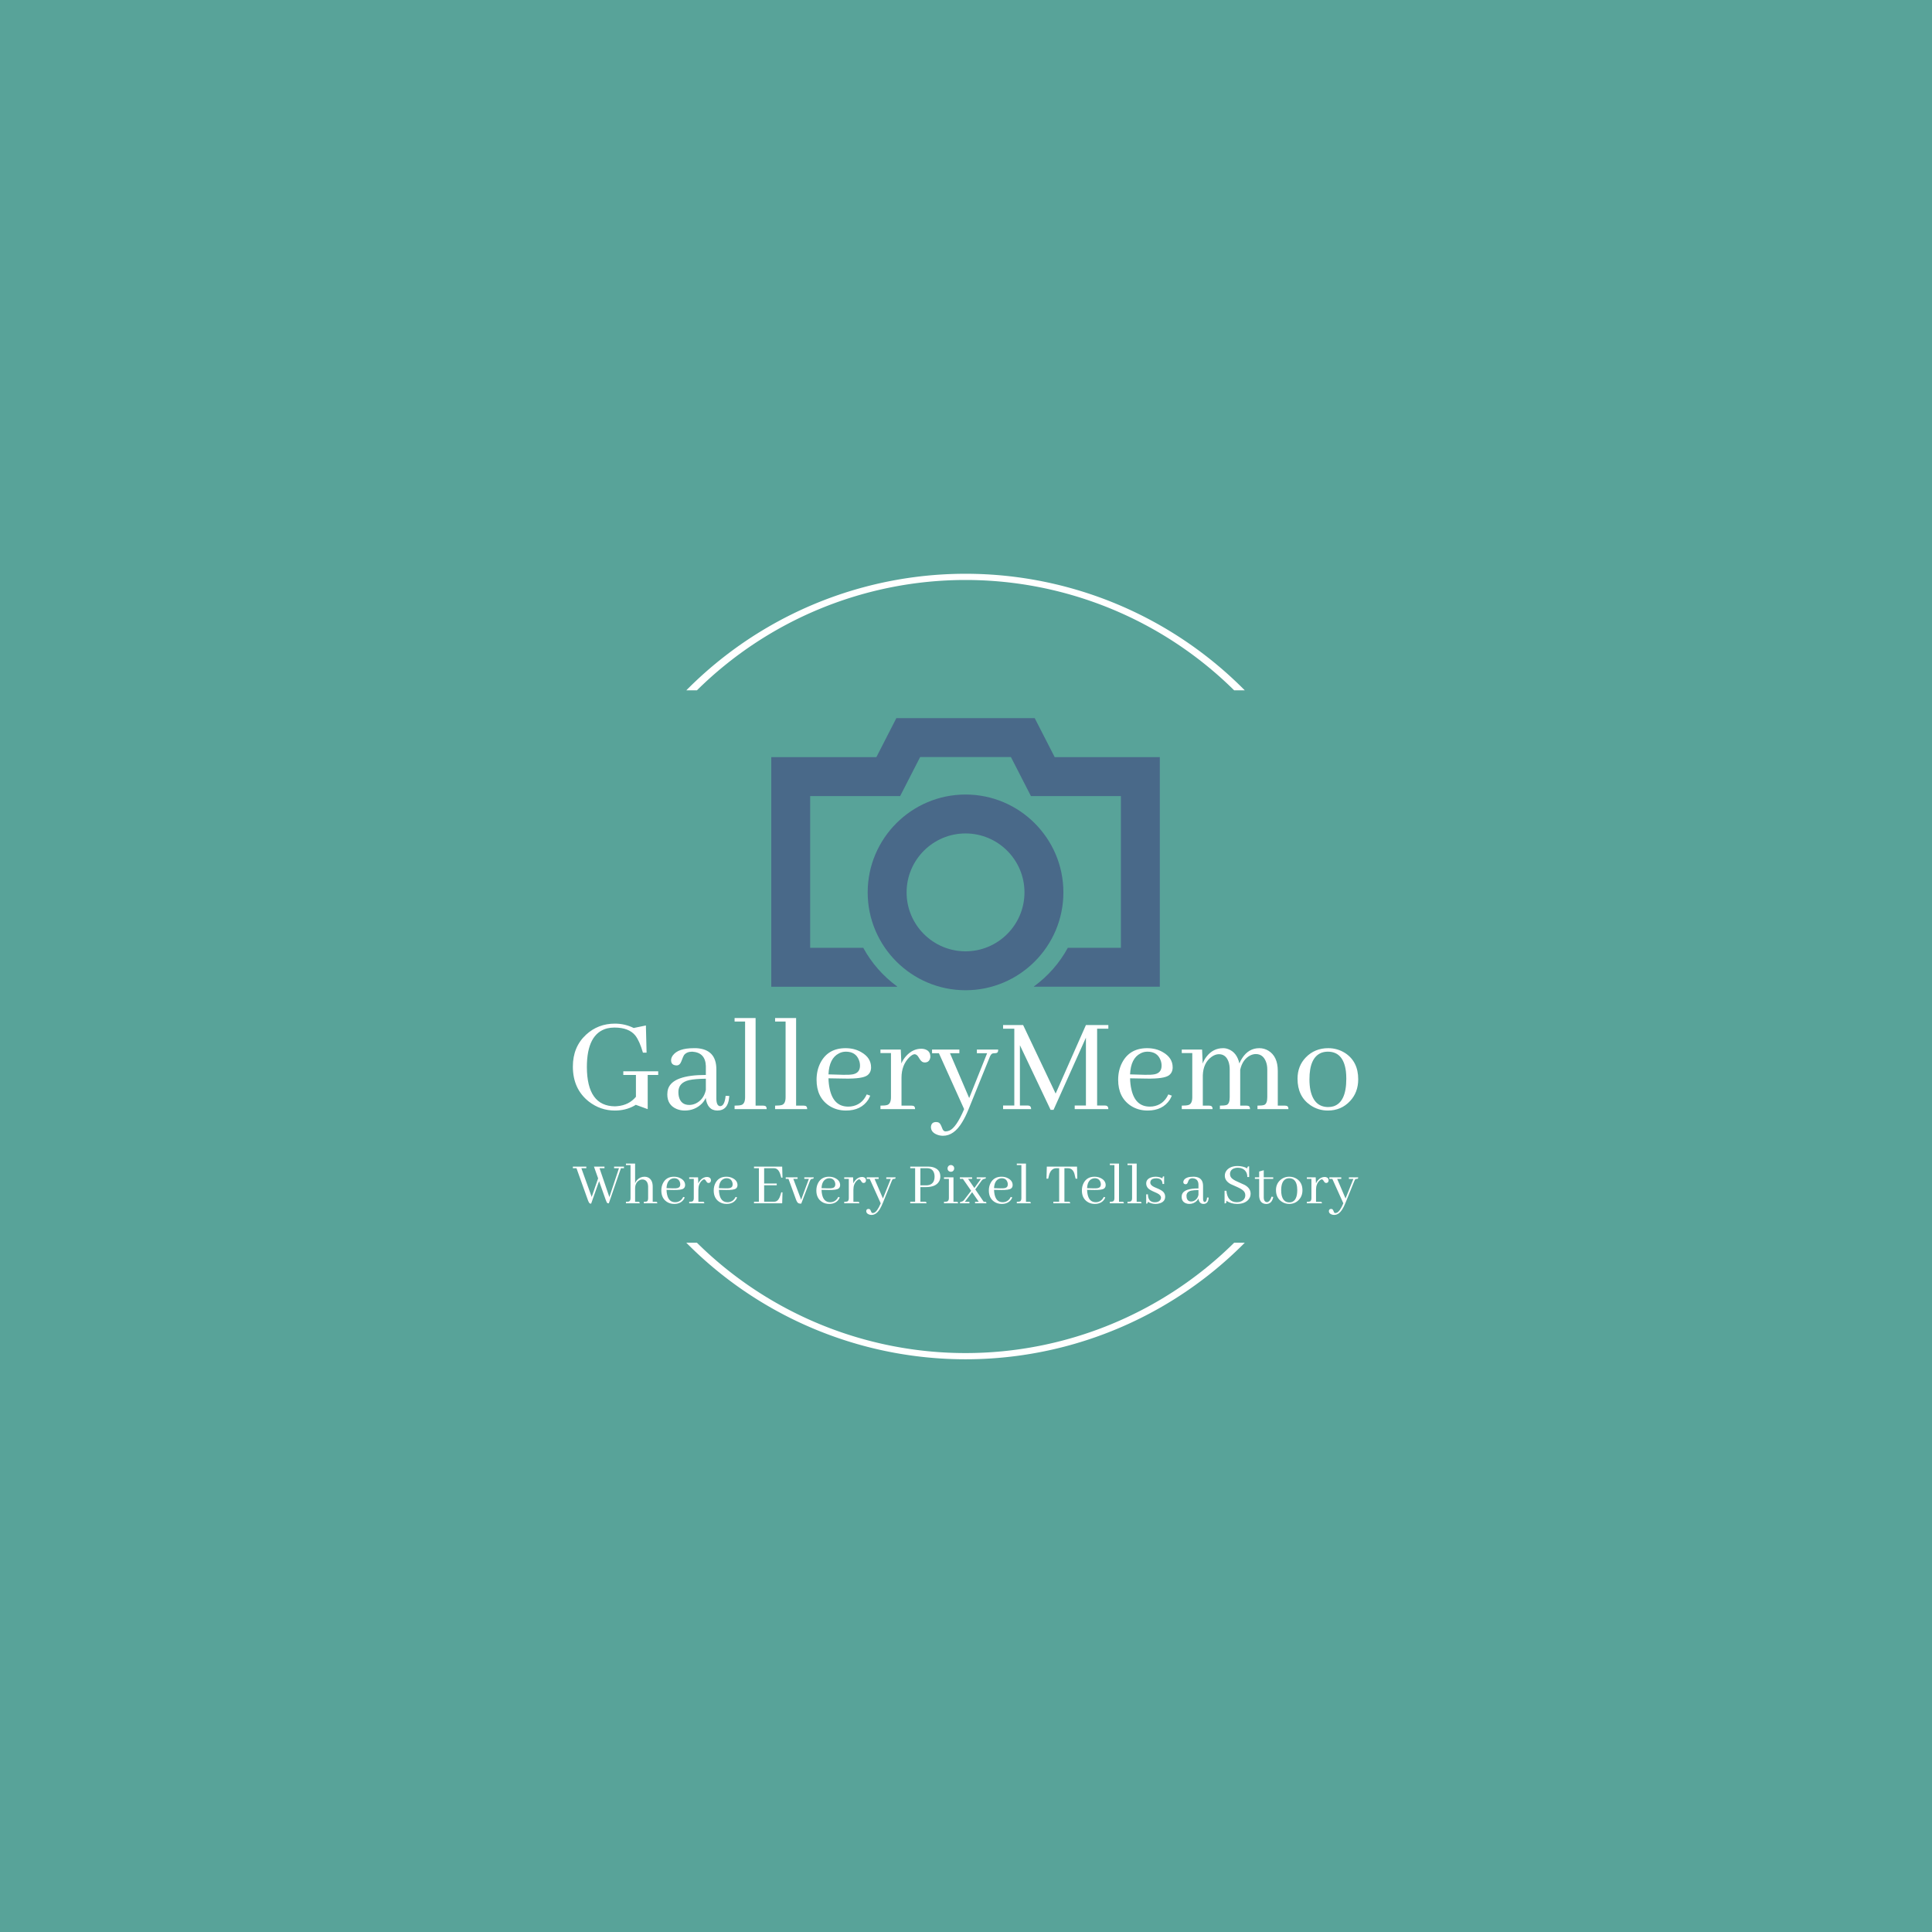 <svg xmlns="http://www.w3.org/2000/svg" version="1.1" xmlns:xlink="http://www.w3.org/1999/xlink" xmlns:svgjs="http://svgjs.dev/svgjs" width="1500" height="1500" viewBox="0 0 1500 1500"><rect width="1500" height="1500" fill="#58a399"></rect><g transform="matrix(0.667,0,0,0.667,249.394,438.586)"><svg viewBox="0 0 396 247" data-background-color="#58a399" preserveAspectRatio="xMidYMid meet" height="935" width="1500" xmlns="http://www.w3.org/2000/svg" xmlns:xlink="http://www.w3.org/1999/xlink"><g id="tight-bounds" transform="matrix(1,0,0,1,0.24,-0.1)"><svg viewBox="0 0 395.52 247.2" height="247.2" width="395.52"><g><svg></svg></g><g><svg viewBox="0 0 395.52 247.2" height="247.2" width="395.52"><g transform="matrix(1,0,0,1,76.987,47.215)"><svg viewBox="0 0 241.545 152.77" height="152.77" width="241.545"><g><svg viewBox="0 0 244.431 154.595" height="152.77" width="241.545"><g transform="matrix(1,0,0,1,0,93.325)"><svg viewBox="0 0 244.431 61.27" height="61.27" width="244.431"><g id="textblocktransform"><svg viewBox="0 0 244.431 61.27" height="61.27" width="244.431" id="textblock"><g><svg viewBox="0 0 244.431 36.639" height="36.639" width="244.431"><g transform="matrix(1,0,0,1,0,0)"><svg width="244.431" viewBox="2.69 -31.74 273.6 41.02" height="36.639" data-palette-color="#ffffff"><path d="M32.42-13.18L20.26-13.18 20.26-11.91 24.66-11.91 24.66-4.3Q22.22-1.37 18.12-1.03L18.12-1.03Q17.72-0.98 17.33-0.98L17.33-0.98Q7.62-1.07 7.57-14.65L7.57-14.65Q7.57-26.27 14.6-28.13L14.6-28.13Q15.82-28.42 17.19-28.42L17.19-28.42Q22.22-28.42 24.46-25.63L24.46-25.63Q25.93-23.73 27.1-19.68L27.1-19.68 28.37-19.68 28.13-29.15 23.88-28.27Q20.8-29.79 17.33-29.79L17.33-29.79Q11.47-29.79 7.28-25.93L7.28-25.93Q2.69-21.68 2.69-14.84L2.69-14.84Q2.69-7.03 8.25-2.64L8.25-2.64Q12.3 0.49 17.33 0.49L17.33 0.49Q21 0.49 23.97-1.12L23.97-1.12Q24.37-1.32 24.61-1.51L24.61-1.51 28.76 0 28.76-11.91 32.42-11.91 32.42-13.18ZM52.98 0.49L52.98 0.49Q56.74 0.49 57.13-4.05L57.13-4.05Q57.18-4.35 57.18-4.59L57.18-4.59 55.91-4.64Q55.56-1.07 54-1.03L54-1.03Q52.73-1.12 52.68-3.56L52.68-3.56 52.68-13.87Q52.68-20.85 45.7-21.24L45.7-21.24Q45.26-21.24 44.82-21.24L44.82-21.24Q39.35-21.24 37.5-18.7L37.5-18.7Q36.91-17.87 36.91-17.04L36.91-17.04Q36.91-15.53 38.33-15.28L38.33-15.28Q38.57-15.23 38.82-15.23L38.82-15.23Q39.94-15.23 40.48-16.65L40.48-16.65Q41.16-18.46 41.4-18.8L41.4-18.8Q42.33-20.02 44.28-20.02L44.28-20.02Q48.87-19.73 49.02-14.99L49.02-14.99 49.02-11.91Q37.55-11.91 35.89-7.13L35.89-7.13Q35.59-6.2 35.59-5.13L35.59-5.13Q35.59-1.42 38.86-0.05L38.86-0.05Q40.18 0.49 41.65 0.49L41.65 0.49Q45.21 0.49 47.65-1.95L47.65-1.95Q48.53-2.88 48.97-3.91L48.97-3.91Q49.56 0.44 52.98 0.49ZM43.26-1.46L43.26-1.46Q40.28-1.46 39.6-4.44L39.6-4.44Q39.45-5.13 39.45-5.96L39.45-5.96Q39.45-9.23 43.21-10.11L43.21-10.11Q45.21-10.55 49.02-10.6L49.02-10.6 49.02-6.69Q48.29-3.32 45.46-1.95L45.46-1.95Q44.33-1.46 43.26-1.46ZM68.99-1.22L68.99-1.22 66.35-1.22 66.35-31.74 59.03-31.74 59.03-30.52 62.69-30.52 62.69-4.15Q62.69-1.9 61.42-1.46L61.42-1.46Q60.69-1.22 59.03-1.22L59.03-1.22 59.03 0 70.21 0Q70.21-1.07 69.48-1.17L69.48-1.17Q69.28-1.22 68.99-1.22ZM83.1-1.22L83.1-1.22 80.46-1.22 80.46-31.74 73.14-31.74 73.14-30.52 76.8-30.52 76.8-4.15Q76.8-1.9 75.53-1.46L75.53-1.46Q74.8-1.22 73.14-1.22L73.14-1.22 73.14 0 84.32 0Q84.32-1.07 83.59-1.17L83.59-1.17Q83.39-1.22 83.1-1.22ZM97.79-20.02L97.79-20.02Q101.21-20.02 102.33-17.14L102.33-17.14Q102.72-16.21 102.72-15.14L102.72-15.14Q102.72-12.7 100.38-12.16L100.38-12.16Q99.16-11.91 96.91-11.96L96.91-11.96 91.74-12.11Q91.98-17.72 95.4-19.43L95.4-19.43Q96.52-20.02 97.79-20.02ZM106.29-4.69L106.29-4.69 105.07-5.13Q103.36-1.42 99.55-0.93L99.55-0.93Q99.06-0.88 98.62-0.88L98.62-0.88Q93.5-0.88 92.18-6.98L92.18-6.98Q91.79-8.69 91.74-10.74L91.74-10.74 97.6-10.64Q103.55-10.55 105.26-11.77L105.26-11.77Q106.58-12.74 106.58-14.55L106.58-14.55Q106.58-17.87 103.21-19.82L103.21-19.82Q100.82-21.24 97.7-21.24L97.7-21.24Q91.59-21.24 88.95-16.16L88.95-16.16Q87.59-13.53 87.59-10.21L87.59-10.21Q87.59-4.15 91.93-1.22L91.93-1.22Q94.52 0.49 97.84 0.49L97.84 0.49Q103.12 0.49 105.61-3.32L105.61-3.32Q106-4 106.29-4.69ZM120.69-1.22L120.69-1.22 117.18-1.22 117.18-10.94Q117.18-15.38 119.91-18.07L119.91-18.07Q120.98-19.09 121.72-19.14L121.72-19.14Q122.55-19.14 123.23-17.92L123.23-17.92Q124.01-16.55 124.69-16.36L124.69-16.36Q124.99-16.26 125.28-16.26L125.28-16.26Q126.75-16.26 127.14-17.68L127.14-17.68Q127.23-17.97 127.23-18.26L127.23-18.26Q127.23-20.46 124.99-20.95L124.99-20.95Q124.5-21.04 124.06-21.04L124.06-21.04Q121.13-21.04 118.84-18.55L118.84-18.55Q117.76-17.38 117.13-15.92L117.13-15.92 116.93-20.75 109.85-20.75 109.85-19.53 113.51-19.53 113.51-4.15Q113.51-1.9 112.24-1.46L112.24-1.46Q111.51-1.22 109.85-1.22L109.85-1.22 109.85 0 121.91 0Q121.91-1.07 121.18-1.17L121.18-1.17Q120.98-1.22 120.69-1.22ZM132.5 7.76L132.5 7.76Q131.72 7.76 131.33 6.59L131.33 6.59Q130.8 5.13 130.31 4.79L130.31 4.79Q129.87 4.49 129.28 4.49L129.28 4.49Q127.72 4.49 127.48 5.86L127.48 5.86Q127.43 6.05 127.43 6.2L127.43 6.2Q127.43 8.06 129.57 8.89L129.57 8.89Q130.55 9.28 131.63 9.28L131.63 9.28Q135.48 9.28 138.32 4.54L138.32 4.54Q139.49 2.64 140.56 0L140.56 0 147.79-17.82Q148.28-19.19 148.86-19.38L148.86-19.38Q149.2-19.48 149.64-19.48L149.64-19.48Q150.62-19.48 150.77-20.02L150.77-20.02Q150.86-20.31 150.86-20.75L150.86-20.75 143.44-20.75 143.44-19.48 147.01-19.48 140.76-3.86 134.07-19.48 137.34-19.48 137.34-20.75 127.82-20.75 127.82-19.48 130.21-19.48 139 0Q136.26 6.45 133.87 7.47L133.87 7.47Q133.19 7.76 132.5 7.76ZM189.24-28.03L189.24-29.3 181.43-29.3 170.88-5.42 159.55-29.3 152.57-29.3 152.57-28.03 156.48-28.03 156.48-1.27 152.57-1.27 152.57 0 162.34 0Q162.34-1.07 161.55-1.22L161.55-1.22Q161.31-1.27 161.07-1.27L161.07-1.27 158.43-1.27 158.43-22.27 169.12 0.24 170.15 0.24 181.43-24.9 181.43-1.27 177.52-1.27 177.52 0 189.24 0Q189.24-1.07 188.46-1.22L188.46-1.22Q188.21-1.27 187.97-1.27L187.97-1.27 185.33-1.27 185.33-28.03 189.24-28.03ZM202.86-20.02L202.86-20.02Q206.28-20.02 207.4-17.14L207.4-17.14Q207.79-16.21 207.79-15.14L207.79-15.14Q207.79-12.7 205.45-12.16L205.45-12.16Q204.23-11.91 201.98-11.96L201.98-11.96 196.81-12.11Q197.05-17.72 200.47-19.43L200.47-19.43Q201.59-20.02 202.86-20.02ZM211.36-4.69L211.36-4.69 210.14-5.13Q208.43-1.42 204.62-0.93L204.62-0.93Q204.13-0.88 203.69-0.88L203.69-0.88Q198.56-0.88 197.25-6.98L197.25-6.98Q196.86-8.69 196.81-10.74L196.81-10.74 202.67-10.64Q208.62-10.55 210.33-11.77L210.33-11.77Q211.65-12.74 211.65-14.55L211.65-14.55Q211.65-17.87 208.28-19.82L208.28-19.82Q205.89-21.24 202.76-21.24L202.76-21.24Q196.66-21.24 194.02-16.16L194.02-16.16Q192.66-13.53 192.66-10.21L192.66-10.21Q192.66-4.15 197-1.22L197-1.22Q199.59 0.49 202.91 0.49L202.91 0.49Q208.18 0.49 210.67-3.32L210.67-3.32Q211.06-4 211.36-4.69ZM224.34-1.22L224.34-1.22 222.15-1.22 222.15-11.77Q222.29-16.06 225.12-18.16L225.12-18.16Q226.44-19.14 227.76-19.14L227.76-19.14Q230.2-19.14 231.13-16.46L231.13-16.46Q231.52-15.28 231.52-13.82L231.52-13.82 231.52-4.15Q231.52-1.9 230.45-1.46L230.45-1.46Q229.76-1.22 228.1-1.22L228.1-1.22 228.1 0 238.6 0Q238.6-1.07 237.87-1.17L237.87-1.17Q237.67-1.22 237.38-1.22L237.38-1.22 235.18-1.22 235.18-13.33 235.18-13.72Q235.96-17.29 238.65-18.7L238.65-18.7Q239.67-19.19 240.6-19.19L240.6-19.19Q243.09-19.19 244.12-16.6L244.12-16.6Q244.61-15.38 244.61-13.82L244.61-13.82 244.61-4.15Q244.61-1.9 243.53-1.46L243.53-1.46Q242.85-1.22 241.19-1.22L241.19-1.22 241.19 0 251.98 0Q251.98-1.07 251.25-1.17L251.25-1.17Q251.05-1.22 250.76-1.22L250.76-1.22 248.27-1.22 248.27-13.33Q248.27-18.36 245-20.36L245-20.36Q243.53-21.24 241.82-21.24L241.82-21.24Q238.11-21.24 235.87-17.77L235.87-17.77Q235.28-16.89 234.89-15.92L234.89-15.92Q234.01-19.78 231.03-20.9L231.03-20.9Q230.15-21.24 229.23-21.24L229.23-21.24Q225.71-21.24 223.42-18.26L223.42-18.26Q222.58-17.19 222.1-15.87L222.1-15.87 221.9-20.75 214.82-20.75 214.82-19.53 218.48-19.53 218.48-4.15Q218.48-1.9 217.21-1.46L217.21-1.46Q216.48-1.22 214.82-1.22L214.82-1.22 214.82 0 225.56 0Q225.56-1.03 224.83-1.17L224.83-1.17Q224.59-1.22 224.34-1.22ZM259.3-10.4L259.3-10.4Q259.3-17.97 263.45-19.63L263.45-19.63Q264.53-20.02 265.7-20.02L265.7-20.02Q271.12-20.02 272-13.18L272-13.18Q272.14-12.01 272.14-10.6L272.14-10.6Q272.14-2.39 267.65-0.98L267.65-0.98Q266.77-0.73 265.84-0.73L265.84-0.73Q260.91-0.73 259.64-6.59L259.64-6.59Q259.3-8.3 259.3-10.4ZM265.84-21.24L265.84-21.24Q261.16-21.24 258.03-18.02L258.03-18.02Q255.15-15.04 255.15-10.6L255.15-10.6Q255.15-4.44 259.64-1.37L259.64-1.37Q262.38 0.49 265.7 0.49L265.7 0.49Q270.39 0.49 273.46-2.83L273.46-2.83Q276.29-5.86 276.29-10.4L276.29-10.4Q276.29-16.55 271.75-19.53L271.75-19.53Q269.07-21.24 265.84-21.24Z" opacity="1" transform="matrix(1,0,0,1,0,0)" fill="#ffffff" class="wordmark-text-0" data-fill-palette-color="primary" id="text-0"></path></svg></g></svg></g><g transform="matrix(1,0,0,1,0,45.288)"><svg viewBox="0 0 244.431 15.982" height="15.982" width="244.431"><g transform="matrix(1,0,0,1,0,0)"><svg width="244.431" viewBox="-0.24 -31.74 627.22 41.02" height="15.982" data-palette-color="#ffffff"><path d="M28.08 0L28.47 0 38.13-28.03 40.58-28.03 40.58-29.3 32.67-29.3 32.67-28.03 36.57-28.03 28.91-4.98 21.04-28.03 25-28.03 25-29.3 16.6-29.3 19.92-19.92 14.79-5.08 6.54-28.03 10.5-28.03 10.5-29.3-0.24-29.3-0.24-28.03 2.64-28.03 11.62-2.93Q12.6-0.15 13.38 0.15L13.38 0.15Q13.67 0.24 13.96 0.24L13.96 0.24 14.36 0.24 20.7-17.68 25.93-2.93Q26.81-0.44 27.34-0.15L27.34-0.15Q27.64 0 28.08 0L28.08 0ZM51.9-1.22L51.9-1.22 49.46-1.22 49.46-11.77Q49.46-16.21 52.54-18.21L52.54-18.21Q53.81-19.04 55.17-19.04L55.17-19.04Q58.15-19.04 59.32-16.26L59.32-16.26Q59.86-14.94 59.86-13.33L59.86-13.33 59.86-4.15Q59.86-1.9 58.79-1.46L58.79-1.46Q58.1-1.22 56.44-1.22L56.44-1.22 56.44 0 67.19 0Q67.19-1.07 66.45-1.17L66.45-1.17Q66.26-1.22 65.96-1.22L65.96-1.22 63.52-1.22 63.52-13.33Q63.52-18.65 60.01-20.56L60.01-20.56Q58.64-21.24 57.08-21.24L57.08-21.24Q53.46-21.24 51.02-18.6L51.02-18.6Q50-17.48 49.46-16.06L49.46-16.06 49.46-31.74 42.14-31.74 42.14-30.52 45.8-30.52 45.8-4.15Q45.8-1.9 44.53-1.46L44.53-1.46Q43.8-1.22 42.14-1.22L42.14-1.22 42.14 0 53.12 0Q53.12-1.07 52.39-1.17L52.39-1.17Q52.19-1.22 51.9-1.22ZM80.61-20.02L80.61-20.02Q84.03-20.02 85.15-17.14L85.15-17.14Q85.54-16.21 85.54-15.14L85.54-15.14Q85.54-12.7 83.2-12.16L83.2-12.16Q81.98-11.91 79.73-11.96L79.73-11.96 74.56-12.11Q74.8-17.72 78.22-19.43L78.22-19.43Q79.34-20.02 80.61-20.02ZM89.11-4.69L89.11-4.69 87.89-5.13Q86.18-1.42 82.37-0.93L82.37-0.93Q81.88-0.88 81.44-0.88L81.44-0.88Q76.31-0.88 75-6.98L75-6.98Q74.6-8.69 74.56-10.74L74.56-10.74 80.41-10.64Q86.37-10.55 88.08-11.77L88.08-11.77Q89.4-12.74 89.4-14.55L89.4-14.55Q89.4-17.87 86.03-19.82L86.03-19.82Q83.64-21.24 80.51-21.24L80.51-21.24Q74.41-21.24 71.77-16.16L71.77-16.16Q70.41-13.53 70.41-10.21L70.41-10.21Q70.41-4.15 74.75-1.22L74.75-1.22Q77.34 0.49 80.66 0.49L80.66 0.49Q85.93 0.49 88.42-3.32L88.42-3.32Q88.81-4 89.11-4.69ZM103.51-1.22L103.51-1.22 99.99-1.22 99.99-10.94Q99.99-15.38 102.73-18.07L102.73-18.07Q103.8-19.09 104.53-19.14L104.53-19.14Q105.36-19.14 106.05-17.92L106.05-17.92Q106.83-16.55 107.51-16.36L107.51-16.36Q107.81-16.26 108.1-16.26L108.1-16.26Q109.56-16.26 109.95-17.68L109.95-17.68Q110.05-17.97 110.05-18.26L110.05-18.26Q110.05-20.46 107.81-20.95L107.81-20.95Q107.32-21.04 106.88-21.04L106.88-21.04Q103.95-21.04 101.65-18.55L101.65-18.55Q100.58-17.38 99.94-15.92L99.94-15.92 99.75-20.75 92.67-20.75 92.67-19.53 96.33-19.53 96.33-4.15Q96.33-1.9 95.06-1.46L95.06-1.46Q94.33-1.22 92.67-1.22L92.67-1.22 92.67 0 104.73 0Q104.73-1.07 104-1.17L104-1.17Q103.8-1.22 103.51-1.22ZM122.45-20.02L122.45-20.02Q125.87-20.02 126.99-17.14L126.99-17.14Q127.38-16.21 127.38-15.14L127.38-15.14Q127.38-12.7 125.04-12.16L125.04-12.16Q123.82-11.91 121.57-11.96L121.57-11.96 116.4-12.11Q116.64-17.72 120.06-19.43L120.06-19.43Q121.18-20.02 122.45-20.02ZM130.95-4.69L130.95-4.69 129.73-5.13Q128.02-1.42 124.21-0.93L124.21-0.93Q123.72-0.88 123.28-0.88L123.28-0.88Q118.15-0.88 116.84-6.98L116.84-6.98Q116.45-8.69 116.4-10.74L116.4-10.74 122.26-10.64Q128.21-10.55 129.92-11.77L129.92-11.77Q131.24-12.74 131.24-14.55L131.24-14.55Q131.24-17.87 127.87-19.82L127.87-19.82Q125.48-21.24 122.35-21.24L122.35-21.24Q116.25-21.24 113.61-16.16L113.61-16.16Q112.25-13.53 112.25-10.21L112.25-10.21Q112.25-4.15 116.59-1.22L116.59-1.22Q119.18 0.49 122.5 0.49L122.5 0.49Q127.77 0.49 130.26-3.32L130.26-3.32Q130.65-4 130.95-4.69ZM166.2-20.51L167.17-20.51 166.93-29.3 144.42-29.3 144.42-28.03 148.32-28.03 148.32-1.27 144.42-1.27 144.42 0 166.93 0 167.17-8.79 166.2-8.79 165.51-6.49Q164.29-2.34 161.9-1.51L161.9-1.51Q161.17-1.27 160.34-1.27L160.34-1.27 152.52-1.27 152.52-14.4 162.58-14.4 162.58-15.82 152.52-15.82 152.52-28.03 160.34-28.03Q163.85-28.03 165.37-23.29L165.37-23.29Q165.46-23 165.51-22.8L165.51-22.8 166.2-20.51ZM175.81-19.53L179.23-19.53 179.23-20.75 169.76-20.75 169.76-19.53 171.96-19.53 177.91-3.17Q178.89-0.44 180.06 0L180.06 0Q180.65 0.24 181.53 0.24L181.53 0.24 182.16 0.24 189.05-17.82Q189.63-19.34 190.46-19.48L190.46-19.48Q190.71-19.53 190.9-19.53L190.9-19.53Q191.97-19.53 192.07-20.26L192.07-20.26Q192.12-20.51 192.12-20.75L192.12-20.75 184.6-20.75 184.6-19.53 188.26-19.53 182.06-2.88 175.81-19.53ZM204.42-20.02L204.42-20.02Q207.84-20.02 208.96-17.14L208.96-17.14Q209.36-16.21 209.36-15.14L209.36-15.14Q209.36-12.7 207.01-12.16L207.01-12.16Q205.79-11.91 203.54-11.96L203.54-11.96 198.37-12.11Q198.61-17.72 202.03-19.43L202.03-19.43Q203.15-20.02 204.42-20.02ZM212.92-4.69L212.92-4.69 211.7-5.13Q209.99-1.42 206.18-0.93L206.18-0.93Q205.69-0.88 205.25-0.88L205.25-0.88Q200.13-0.88 198.81-6.98L198.81-6.98Q198.42-8.69 198.37-10.74L198.37-10.74 204.23-10.64Q210.19-10.55 211.89-11.77L211.89-11.77Q213.21-12.74 213.21-14.55L213.21-14.55Q213.21-17.87 209.84-19.82L209.84-19.82Q207.45-21.24 204.33-21.24L204.33-21.24Q198.22-21.24 195.59-16.16L195.59-16.16Q194.22-13.53 194.22-10.21L194.22-10.21Q194.22-4.15 198.56-1.22L198.56-1.22Q201.15 0.49 204.47 0.49L204.47 0.49Q209.75 0.49 212.24-3.32L212.24-3.32Q212.63-4 212.92-4.69ZM227.32-1.22L227.32-1.22 223.81-1.22 223.81-10.94Q223.81-15.38 226.54-18.07L226.54-18.07Q227.61-19.09 228.35-19.14L228.35-19.14Q229.18-19.14 229.86-17.92L229.86-17.92Q230.64-16.55 231.33-16.36L231.33-16.36Q231.62-16.26 231.91-16.26L231.91-16.26Q233.38-16.26 233.77-17.68L233.77-17.68Q233.86-17.97 233.86-18.26L233.86-18.26Q233.86-20.46 231.62-20.95L231.62-20.95Q231.13-21.04 230.69-21.04L230.69-21.04Q227.76-21.04 225.47-18.55L225.47-18.55Q224.39-17.38 223.76-15.92L223.76-15.92 223.56-20.75 216.48-20.75 216.48-19.53 220.14-19.53 220.14-4.15Q220.14-1.9 218.87-1.46L218.87-1.46Q218.14-1.22 216.48-1.22L216.48-1.22 216.48 0 228.54 0Q228.54-1.07 227.81-1.17L227.81-1.17Q227.61-1.22 227.32-1.22ZM239.14 7.76L239.14 7.76Q238.35 7.76 237.96 6.59L237.96 6.59Q237.43 5.13 236.94 4.79L236.94 4.79Q236.5 4.49 235.91 4.49L235.91 4.49Q234.35 4.49 234.11 5.86L234.11 5.86Q234.06 6.05 234.06 6.2L234.06 6.2Q234.06 8.06 236.21 8.89L236.21 8.89Q237.18 9.28 238.26 9.28L238.26 9.28Q242.11 9.28 244.95 4.54L244.95 4.54Q246.12 2.64 247.19 0L247.19 0 254.42-17.82Q254.91-19.19 255.49-19.38L255.49-19.38Q255.83-19.48 256.27-19.48L256.27-19.48Q257.25-19.48 257.4-20.02L257.4-20.02Q257.49-20.31 257.49-20.75L257.49-20.75 250.07-20.75 250.07-19.48 253.64-19.48 247.39-3.86 240.7-19.48 243.97-19.48 243.97-20.75 234.45-20.75 234.45-19.48 236.84-19.48 245.63 0Q242.89 6.45 240.5 7.47L240.5 7.47Q239.82 7.76 239.14 7.76ZM277.31-28.03L282.64-28.03Q286.98-28.03 288.25-24.12L288.25-24.12Q288.64-22.85 288.64-21.39L288.64-21.39Q288.64-15.04 282.98-14.4L282.98-14.4Q282.39-14.36 281.81-14.36L281.81-14.36 277.31-14.36 277.31-28.03ZM269.21 0L282.2 0Q282.2-1.07 281.42-1.22L281.42-1.22Q281.17-1.27 280.93-1.27L280.93-1.27 277.31-1.27 277.31-12.94 281.61-12.94Q289.62-12.94 292.21-17.48L292.21-17.48Q293.23-19.19 293.23-21.44L293.23-21.44Q293.23-26.27 289.03-28.22L289.03-28.22Q286.79-29.3 283.66-29.3L283.66-29.3 269.21-29.3 269.21-28.03 273.11-28.03 273.11-1.27 269.21-1.27 269.21 0ZM306.17-1.22L306.17-1.22 303.73-1.22 303.73-20.75 296.16-20.75 296.16-19.53 300.07-19.53 300.07-4.15Q300.07-1.9 298.55-1.42L298.55-1.42Q297.82-1.22 296.16-1.22L296.16-1.22 296.16 0 307.39 0Q307.39-1.07 306.66-1.17L306.66-1.17Q306.41-1.22 306.17-1.22ZM304.31-27.88L304.31-27.88Q304.31-29.59 302.8-30.32L302.8-30.32Q302.21-30.57 301.68-30.57L301.68-30.57Q299.97-30.57 299.24-29L299.24-29Q298.99-28.47 298.99-27.88L298.99-27.88Q298.99-26.07 300.6-25.39L300.6-25.39Q301.14-25.2 301.68-25.2L301.68-25.2Q303.39-25.2 304.07-26.76L304.07-26.76Q304.31-27.29 304.31-27.88ZM308.9 0L308.9 0 316.47 0 316.47-1.22 312.81-1.22 318.62-8.89 323.94-1.22 320.96-1.22 320.96 0 330.04 0Q330.04-1.07 329.31-1.17L329.31-1.17Q329.12-1.22 328.82-1.22L328.82-1.22 327.89-1.22 321.16-11.08 326.19-18.07Q327.11-19.38 328.63-19.58L328.63-19.58Q329.41-19.63 329.55-20.12L329.55-20.12Q329.6-20.36 329.6-20.75L329.6-20.75 322.28-20.75 322.28-19.53 325.7-19.53 320.42-12.21 315.39-19.53 318.62-19.53 318.62-20.75 308.85-20.75 308.85-19.53 311.24-19.53 317.84-10.01 312.22-2.69Q311.24-1.42 309.78-1.22L309.78-1.22Q309.05-1.12 308.95-0.63L308.95-0.63Q308.9-0.34 308.9 0ZM342.2-20.02L342.2-20.02Q345.62-20.02 346.74-17.14L346.74-17.14Q347.13-16.21 347.13-15.14L347.13-15.14Q347.13-12.7 344.79-12.16L344.79-12.16Q343.57-11.91 341.32-11.96L341.32-11.96 336.14-12.11Q336.39-17.72 339.81-19.43L339.81-19.43Q340.93-20.02 342.2-20.02ZM350.69-4.69L350.69-4.69 349.47-5.13Q347.77-1.42 343.96-0.93L343.96-0.93Q343.47-0.88 343.03-0.88L343.03-0.88Q337.9-0.88 336.58-6.98L336.58-6.98Q336.19-8.69 336.14-10.74L336.14-10.74 342-10.64Q347.96-10.55 349.67-11.77L349.67-11.77Q350.99-12.74 350.99-14.55L350.99-14.55Q350.99-17.87 347.62-19.82L347.62-19.82Q345.23-21.24 342.1-21.24L342.1-21.24Q336-21.24 333.36-16.16L333.36-16.16Q331.99-13.53 331.99-10.21L331.99-10.21Q331.99-4.15 336.34-1.22L336.34-1.22Q338.93 0.49 342.25 0.49L342.25 0.49Q347.52 0.49 350.01-3.32L350.01-3.32Q350.4-4 350.69-4.69ZM364.27-1.22L364.27-1.22 361.63-1.22 361.63-31.74 354.31-31.74 354.31-30.52 357.97-30.52 357.97-4.15Q357.97-1.9 356.7-1.46L356.7-1.46Q355.97-1.22 354.31-1.22L354.31-1.22 354.31 0 365.49 0Q365.49-1.07 364.75-1.17L364.75-1.17Q364.56-1.22 364.27-1.22ZM383.5 0L396.93 0Q396.93-1.07 396.15-1.22L396.15-1.22Q395.9-1.27 395.66-1.27L395.66-1.27 392.34-1.27 392.34-28.03 395.17-28.03Q399.12-28.03 400.44-23.24L400.44-23.24Q400.44-23.05 400.49-22.95L400.49-22.95 401.27-19.68 402.64-19.68 402.4-29.3 378.28-29.3 378.03-19.68 379.4-19.68 380.18-22.95Q381.74-27.73 385.5-28.03L385.5-28.03 388.14-28.03 388.14-1.27 383.5-1.27 383.5 0ZM416.51-20.02L416.51-20.02Q419.92-20.02 421.05-17.14L421.05-17.14Q421.44-16.21 421.44-15.14L421.44-15.14Q421.44-12.7 419.09-12.16L419.09-12.16Q417.87-11.91 415.63-11.96L415.63-11.96 410.45-12.11Q410.69-17.72 414.11-19.43L414.11-19.43Q415.24-20.02 416.51-20.02ZM425-4.69L425-4.69 423.78-5.13Q422.07-1.42 418.26-0.93L418.26-0.93Q417.77-0.88 417.34-0.88L417.34-0.88Q412.21-0.88 410.89-6.98L410.89-6.98Q410.5-8.69 410.45-10.74L410.45-10.74 416.31-10.64Q422.27-10.55 423.98-11.77L423.98-11.77Q425.29-12.74 425.29-14.55L425.29-14.55Q425.29-17.87 421.93-19.82L421.93-19.82Q419.53-21.24 416.41-21.24L416.41-21.24Q410.3-21.24 407.67-16.16L407.67-16.16Q406.3-13.53 406.3-10.21L406.3-10.21Q406.3-4.15 410.65-1.22L410.65-1.22Q413.23 0.49 416.55 0.49L416.55 0.49Q421.83 0.49 424.32-3.32L424.32-3.32Q424.71-4 425-4.69ZM438.57-1.22L438.57-1.22 435.94-1.22 435.94-31.74 428.61-31.74 428.61-30.52 432.27-30.52 432.27-4.15Q432.27-1.9 431-1.46L431-1.46Q430.27-1.22 428.61-1.22L428.61-1.22 428.61 0 439.79 0Q439.79-1.07 439.06-1.17L439.06-1.17Q438.87-1.22 438.57-1.22ZM452.68-1.22L452.68-1.22 450.05-1.22 450.05-31.74 442.72-31.74 442.72-30.52 446.38-30.52 446.38-4.15Q446.38-1.9 445.11-1.46L445.11-1.46Q444.38-1.22 442.72-1.22L442.72-1.22 442.72 0 453.9 0Q453.9-1.07 453.17-1.17L453.17-1.17Q452.97-1.22 452.68-1.22ZM464.5-0.83L464.5-0.83Q467.86-0.83 469.04-2.88L469.04-2.88Q469.48-3.61 469.48-4.49L469.48-4.49Q469.48-6.54 466.5-8.01L466.5-8.01Q465.86-8.35 464.4-8.98L464.4-8.98Q460.39-10.64 459.08-12.11L459.08-12.11Q457.66-13.72 457.66-15.87L457.66-15.87Q457.66-19.24 461.37-20.61L461.37-20.61Q463.08-21.24 465.08-21.24L465.08-21.24Q468.3-21.24 470.65-19.87L470.65-19.87Q470.65-21.29 471.33-21.48L471.33-21.48Q471.62-21.53 471.97-21.53L471.97-21.53 471.97-15.43 470.7-15.43Q470.6-19.92 465.72-19.97L465.72-19.97Q462.05-19.97 461.18-17.82L461.18-17.82Q460.93-17.24 460.93-16.6L460.93-16.6Q460.93-14.5 463.96-13.04L463.96-13.04Q464.64-12.7 466.11-12.11L466.11-12.11Q470.06-10.5 471.38-9.03L471.38-9.03Q472.8-7.47 472.8-5.32L472.8-5.32Q472.8-1.37 468.6-0.05L468.6-0.05Q466.99 0.49 465.08 0.49L465.08 0.49Q461.57 0.44 458.98-1.27L458.98-1.27Q458.98 0 458.34 0.2L458.34 0.2Q458.05 0.24 457.66 0.24L457.66 0.24 457.66-7.18 459.03-7.18Q459.12-0.88 464.5-0.83ZM503.36 0.49L503.36 0.49Q507.12 0.49 507.51-4.05L507.51-4.05Q507.56-4.35 507.56-4.59L507.56-4.59 506.29-4.64Q505.95-1.07 504.38-1.03L504.38-1.03Q503.11-1.12 503.07-3.56L503.07-3.56 503.07-13.87Q503.07-20.85 496.08-21.24L496.08-21.24Q495.64-21.24 495.2-21.24L495.2-21.24Q489.73-21.24 487.88-18.7L487.88-18.7Q487.29-17.87 487.29-17.04L487.29-17.04Q487.29-15.53 488.71-15.28L488.71-15.28Q488.95-15.23 489.2-15.23L489.2-15.23Q490.32-15.23 490.86-16.65L490.86-16.65Q491.54-18.46 491.79-18.8L491.79-18.8Q492.71-20.02 494.67-20.02L494.67-20.02Q499.26-19.73 499.4-14.99L499.4-14.99 499.4-11.91Q487.93-11.91 486.27-7.13L486.27-7.13Q485.98-6.2 485.98-5.13L485.98-5.13Q485.98-1.42 489.25-0.05L489.25-0.05Q490.57 0.49 492.03 0.49L492.03 0.49Q495.59 0.49 498.04-1.95L498.04-1.95Q498.91-2.88 499.35-3.91L499.35-3.91Q499.94 0.44 503.36 0.49ZM493.64-1.46L493.64-1.46Q490.66-1.46 489.98-4.44L489.98-4.44Q489.83-5.13 489.83-5.96L489.83-5.96Q489.83-9.23 493.59-10.11L493.59-10.11Q495.59-10.55 499.4-10.6L499.4-10.6 499.4-6.69Q498.67-3.32 495.84-1.95L495.84-1.95Q494.72-1.46 493.64-1.46ZM541.05-7.67L541.05-7.67Q541.05-12.01 536.36-14.65L536.36-14.65Q535.43-15.14 530.65-17.24L530.65-17.24Q526.3-19.09 525.18-21.04L525.18-21.04Q524.59-22.12 524.59-23.34L524.59-23.34Q524.59-26.61 527.77-27.88L527.77-27.88Q529.13-28.42 530.79-28.42L530.79-28.42Q534.9-28.42 537.04-25.63L537.04-25.63Q538.46-23.73 538.41-21L538.41-21 539.88-21 539.88-29.54Q538.7-29.54 538.51-28.81L538.51-28.81Q538.41-28.47 538.41-27.88L538.41-27.88Q534.94-29.79 530.6-29.79L530.6-29.79Q525.33-29.79 522.4-26.86L522.4-26.86Q520.44-24.8 520.44-22.07L520.44-22.07Q520.44-17.97 525.03-15.38L525.03-15.38Q525.86-14.94 530.6-12.89L530.6-12.89Q534.99-10.94 536.17-8.94L536.17-8.94Q536.8-7.81 536.8-6.49L536.8-6.49Q536.8-3.08 533.48-1.56L533.48-1.56Q531.92-0.88 530.01-0.88L530.01-0.88Q522.54-0.98 521.71-10.01L521.71-10.01 520.25-10.01 520.25 0.1Q521.42 0.1 521.61-0.59L521.61-0.59Q521.71-0.98 521.71-2L521.71-2Q525.47 0.49 530.26 0.49L530.26 0.49Q535.87 0.49 538.95-2.54L538.95-2.54Q541.05-4.69 541.05-7.67ZM544.46-20.75L544.46-19.53 547.88-19.53 547.88-5.76Q548.22 0.34 553.5 0.54L553.5 0.54Q557.99 0.54 559.11-4.98L559.11-4.98Q559.11-5.03 559.11-5.08L559.11-5.08 557.79-5.32Q556.57-1.27 554.23-0.93L554.23-0.93Q551.59-1.03 551.54-4.69L551.54-4.69 551.54-19.53 559.11-19.53 559.11-20.75 551.54-20.75 551.54-26.42 547.88-25.39 547.88-20.75 544.46-20.75ZM565.46-10.4L565.46-10.4Q565.46-17.97 569.61-19.63L569.61-19.63Q570.68-20.02 571.85-20.02L571.85-20.02Q577.27-20.02 578.15-13.18L578.15-13.18Q578.3-12.01 578.3-10.6L578.3-10.6Q578.3-2.39 573.81-0.98L573.81-0.98Q572.93-0.73 572-0.73L572-0.73Q567.07-0.73 565.8-6.59L565.8-6.59Q565.46-8.3 565.46-10.4ZM572-21.24L572-21.24Q567.31-21.24 564.19-18.02L564.19-18.02Q561.31-15.04 561.31-10.6L561.31-10.6Q561.31-4.44 565.8-1.37L565.8-1.37Q568.53 0.49 571.85 0.49L571.85 0.49Q576.54 0.49 579.62-2.83L579.62-2.83Q582.45-5.86 582.45-10.4L582.45-10.4Q582.45-16.55 577.91-19.53L577.91-19.53Q575.22-21.24 572-21.24ZM596.8-1.22L596.8-1.22 593.29-1.22 593.29-10.94Q593.29-15.38 596.02-18.07L596.02-18.07Q597.1-19.09 597.83-19.14L597.83-19.14Q598.66-19.14 599.34-17.92L599.34-17.92Q600.12-16.55 600.81-16.36L600.81-16.36Q601.1-16.26 601.39-16.26L601.39-16.26Q602.86-16.26 603.25-17.68L603.25-17.68Q603.35-17.97 603.35-18.26L603.35-18.26Q603.35-20.46 601.1-20.95L601.1-20.95Q600.61-21.04 600.17-21.04L600.17-21.04Q597.24-21.04 594.95-18.55L594.95-18.55Q593.87-17.38 593.24-15.92L593.24-15.92 593.04-20.75 585.96-20.75 585.96-19.53 589.62-19.53 589.62-4.15Q589.62-1.9 588.36-1.46L588.36-1.46Q587.62-1.22 585.96-1.22L585.96-1.22 585.96 0 598.02 0Q598.02-1.07 597.29-1.17L597.29-1.17Q597.1-1.22 596.8-1.22ZM608.62 7.76L608.62 7.76Q607.84 7.76 607.44 6.59L607.44 6.59Q606.91 5.13 606.42 4.79L606.42 4.79Q605.98 4.49 605.39 4.49L605.39 4.49Q603.83 4.49 603.59 5.86L603.59 5.86Q603.54 6.05 603.54 6.2L603.54 6.2Q603.54 8.06 605.69 8.89L605.69 8.89Q606.66 9.28 607.74 9.28L607.74 9.28Q611.59 9.28 614.43 4.54L614.43 4.54Q615.6 2.64 616.67 0L616.67 0 623.9-17.82Q624.39-19.19 624.97-19.38L624.97-19.38Q625.32-19.48 625.76-19.48L625.76-19.48Q626.73-19.48 626.88-20.02L626.88-20.02Q626.98-20.31 626.98-20.75L626.98-20.75 619.55-20.75 619.55-19.48 623.12-19.48 616.87-3.86 610.18-19.48 613.45-19.48 613.45-20.75 603.93-20.75 603.93-19.48 606.32-19.48 615.11 0Q612.38 6.45 609.98 7.47L609.98 7.47Q609.3 7.76 608.62 7.76Z" opacity="1" transform="matrix(1,0,0,1,0,0)" fill="#ffffff" class="slogan-text-1" data-fill-palette-color="secondary" id="text-1"></path></svg></g></svg></g></svg></g></svg></g><g transform="matrix(1,0,0,1,61.762,0)"><svg viewBox="0 0 120.906 84.675" height="84.675" width="120.906"><g><svg xmlns="http://www.w3.org/2000/svg" xmlns:xlink="http://www.w3.org/1999/xlink" version="1.1" x="0" y="0" viewBox="2 16.859 95.334 66.766" enable-background="new 0 0 100 100" xml:space="preserve" height="84.675" width="120.906" class="icon-icon-0" data-fill-palette-color="accent" id="icon-0"><g fill="#496989" data-fill-palette-color="accent"><path d="M71.546 26.437L71.546 26.437l-4.908-9.578H32.695l-4.908 9.578 0 0H2v56.331h30.89v-0.072c-3.427-2.495-6.281-5.729-8.316-9.476H11.548l0 0V35.985l0 0h22.075l4.908-9.578 0 0h22.271l0 0 4.909 9.578h22.074l0 0v37.234l0 0H74.759c-2.035 3.747-4.889 6.981-8.315 9.476v0.072h30.89V26.437H71.546z" fill="#496989" data-fill-palette-color="accent"></path><path d="M73.676 59.616c0-13.239-10.771-24.01-24.009-24.01-13.239 0-24.009 10.771-24.009 24.01 0 13.239 10.77 24.009 24.009 24.009C62.905 83.625 73.676 72.855 73.676 59.616zM49.667 74.077c-7.974 0-14.462-6.488-14.462-14.461s6.488-14.461 14.462-14.461c7.974 0 14.461 6.487 14.461 14.461S57.641 74.077 49.667 74.077z" fill="#496989" data-fill-palette-color="accent"></path></g></svg></g></svg></g><g></g></svg></g></svg></g><g><path d="M111.896 38.668A120.773 120.773 0 0 1 283.624 38.668L280.359 38.668A117.508 117.508 0 0 0 115.161 38.668L111.896 38.668M111.896 208.532A120.773 120.773 0 0 0 283.624 208.532L280.359 208.532A117.508 117.508 0 0 1 115.161 208.532L111.896 208.532" fill="#ffffff" stroke="transparent" data-fill-palette-color="tertiary"></path></g></svg></g><defs></defs></svg><rect width="395.52" height="247.2" fill="none" stroke="none" visibility="hidden"></rect></g></svg></g></svg>